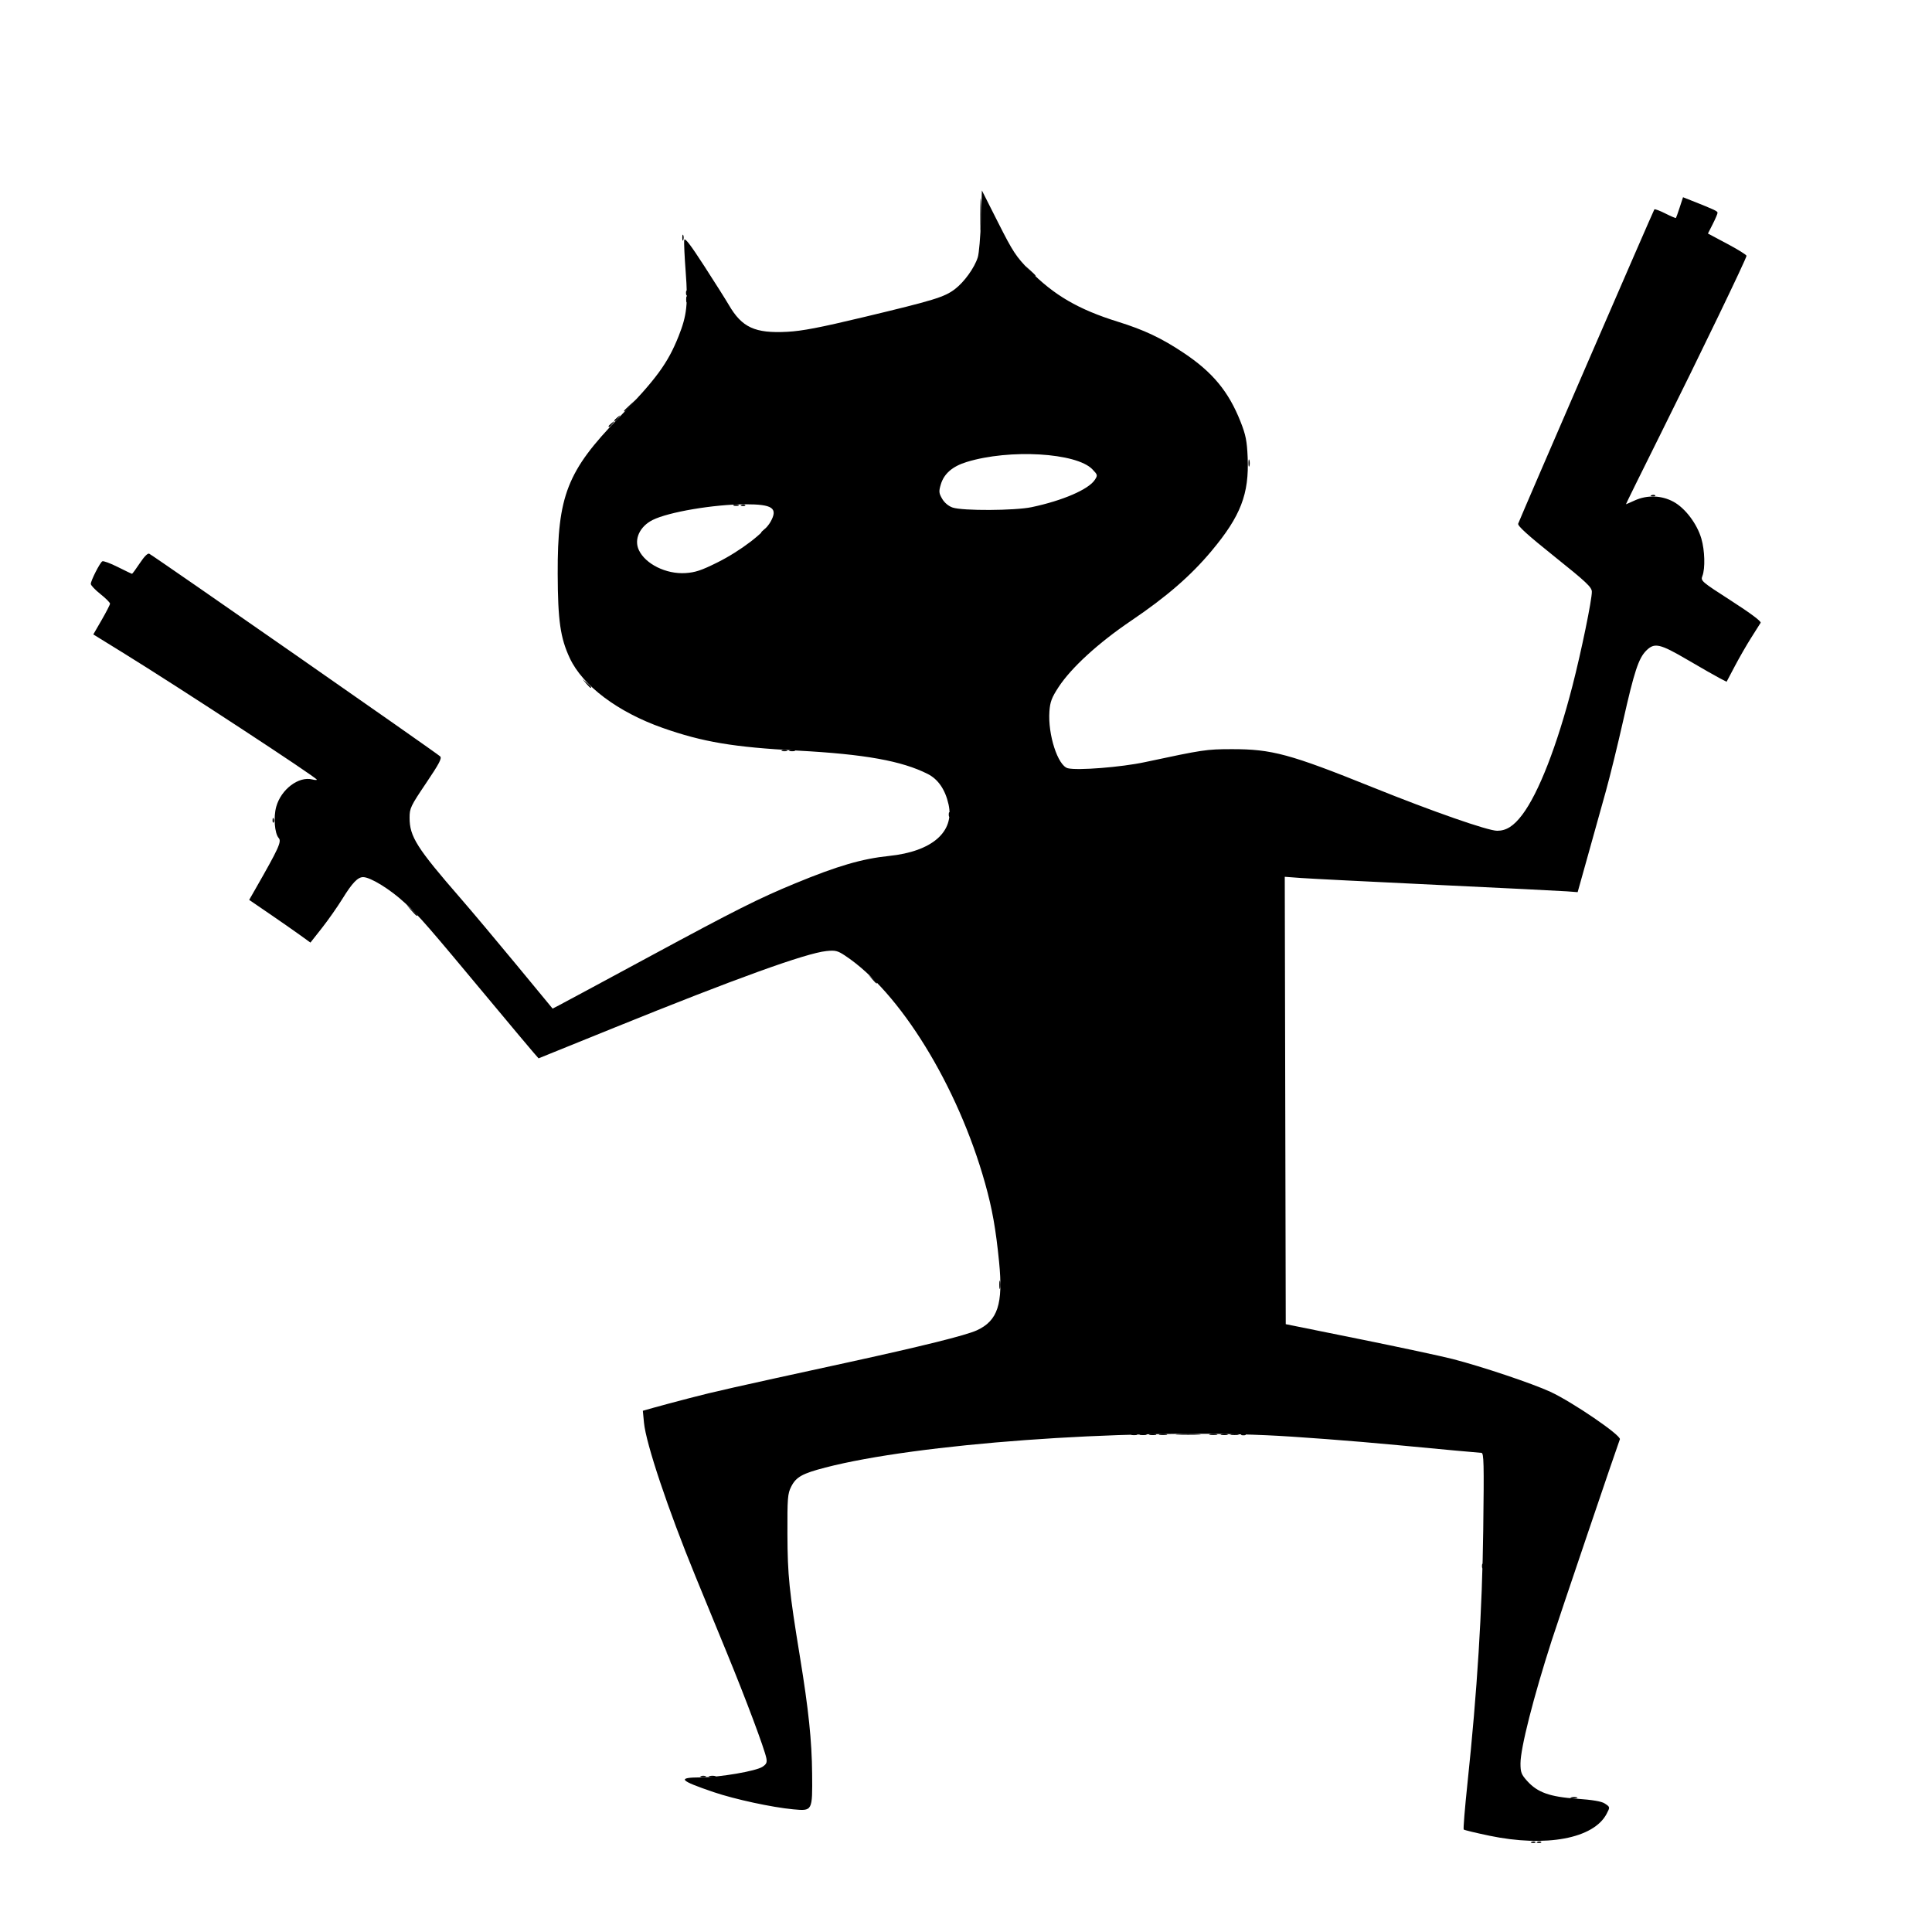 <?xml version="1.0" encoding="UTF-8" standalone="no"?>
<!-- Created with Inkscape (http://www.inkscape.org/) -->

<svg
   version="1.1"
   id="svg1"
   width="320"
   height="320"
   viewBox="0 0 320 320"
   xmlns="http://www.w3.org/2000/svg"
   xmlns:svg="http://www.w3.org/2000/svg">
  <defs
     id="defs1" />
  <g
     id="g1">
    <g
       id="g2"
       style="fill:#000000">
      <path
         style="fill:#000000;fill-opacity:1"
         d="m 122.82,83.621 c 0.231,-0.092 0.507,-0.081 0.613,0.025 0.106,0.106 -0.083,0.182 -0.42,0.168 -0.373,-0.015 -0.449,-0.091 -0.193,-0.193 z"
         id="path8" />
      <path
         style="fill:#000000;fill-opacity:1"
         d="m 260.246,297.698 c 0.311,-0.081 0.743,-0.076 0.96,0.012 0.217,0.088 -0.038,0.154 -0.566,0.148 -0.528,-0.007 -0.705,-0.078 -0.394,-0.159 z m -14.781,-38.365 c 0.015,-0.373 0.091,-0.449 0.193,-0.193 0.092,0.231 0.081,0.507 -0.025,0.613 -0.106,0.106 -0.182,-0.083 -0.168,-0.42 z M 195.12,237.524 c 0.924,-0.065 2.436,-0.065 3.36,0 0.924,0.065 0.168,0.118 -1.68,0.118 -1.848,0 -2.604,-0.053 -1.68,-0.118 z M 165.514,212.8 c 0,-0.616 0.066,-0.868 0.146,-0.56 0.081,0.308 0.081,0.812 0,1.12 -0.081,0.308 -0.146,0.056 -0.146,-0.56 z m -97.378,-62 -0.776,-0.88 0.88,0.776 c 0.822,0.725 1.027,0.984 0.776,0.984 -0.057,0 -0.453,-0.396 -0.88,-0.88 z M 121.52,83.628 c 0.22,-0.089 0.58,-0.089 0.8,0 0.22,0.089 0.04,0.161 -0.4,0.161 -0.44,0 -0.62,-0.073 -0.4,-0.161 z M 113.011,39.36 c 0,-0.44 0.073,-0.62 0.161,-0.4 0.089,0.22 0.089,0.58 0,0.8 -0.089,0.22 -0.161,0.04 -0.161,-0.4 z"
         id="path7" />
      <path
         style="fill:#000000;fill-opacity:1"
         d="m 192.08,237.539 c 0.308,-0.081 0.812,-0.081 1.12,0 0.308,0.081 0.056,0.146 -0.56,0.146 -0.616,0 -0.868,-0.066 -0.56,-0.146 z m 8.32,0 c 0.308,-0.081 0.812,-0.081 1.12,0 0.308,0.081 0.056,0.146 -0.56,0.146 -0.616,0 -0.868,-0.066 -0.56,-0.146 z M 45.145,135.813 c 0.015,-0.373 0.091,-0.449 0.193,-0.193 0.092,0.231 0.081,0.507 -0.025,0.613 -0.106,0.106 -0.182,-0.083 -0.168,-0.42 z M 97.09,113.2 96.48,112.48 l 0.72,0.61 c 0.677,0.573 0.866,0.83 0.61,0.83 -0.061,0 -0.385,-0.324 -0.72,-0.72 z M 103.36,68.06 c 0,-0.055 0.468,-0.523 1.04,-1.04 L 105.44,66.08 104.5,67.12 C 103.624,68.089 103.36,68.307 103.36,68.06 Z M 170.536,44.88 169.76,44 l 0.88,0.776 c 0.484,0.427 0.88,0.823 0.88,0.88 0,0.251 -0.259,0.047 -0.984,-0.776 z"
         id="path6" />
      <path
         style="fill:#000000;fill-opacity:1"
         d="m 254.66,305.061 c 0.231,-0.092 0.507,-0.081 0.613,0.025 0.106,0.106 -0.083,0.182 -0.42,0.168 -0.373,-0.015 -0.449,-0.091 -0.193,-0.193 z M 116.08,294.188 c 0.22,-0.089 0.58,-0.089 0.8,0 0.22,0.089 0.04,0.161 -0.4,0.161 -0.44,0 -0.62,-0.073 -0.4,-0.161 z m 74.406,-56.65 c 0.311,-0.081 0.743,-0.076 0.96,0.012 0.217,0.088 -0.038,0.154 -0.566,0.148 -0.528,-0.007 -0.705,-0.078 -0.394,-0.159 z m 11.84,0 c 0.311,-0.081 0.743,-0.076 0.96,0.012 0.217,0.088 -0.038,0.154 -0.566,0.148 -0.528,-0.007 -0.705,-0.078 -0.394,-0.159 z M 144.45,162.16 l -0.61,-0.72 0.72,0.61 c 0.677,0.573 0.866,0.83 0.61,0.83 -0.061,0 -0.385,-0.324 -0.72,-0.72 z M 100.8,70.599 c 0,-0.066 0.252,-0.318 0.56,-0.56 0.508,-0.398 0.519,-0.387 0.121,0.121 C 101.063,70.693 100.8,70.863 100.8,70.599 Z M 113.651,49.6 c 0,-0.44 0.073,-0.62 0.161,-0.4 0.089,0.22 0.089,0.58 0,0.8 -0.089,0.22 -0.161,0.04 -0.161,-0.4 z"
         id="path5" />
      <path
         style="fill:#000000;fill-opacity:1"
         d="m 253.7,305.061 c 0.231,-0.092 0.507,-0.081 0.613,0.025 0.106,0.106 -0.083,0.182 -0.42,0.168 -0.373,-0.015 -0.449,-0.091 -0.193,-0.193 z M 117.526,294.178 c 0.311,-0.081 0.743,-0.076 0.96,0.012 0.217,0.088 -0.038,0.154 -0.566,0.148 -0.528,-0.007 -0.705,-0.078 -0.394,-0.159 z m 71.36,-56.64 c 0.311,-0.081 0.743,-0.076 0.96,0.012 0.217,0.088 -0.038,0.154 -0.566,0.148 -0.528,-0.007 -0.705,-0.078 -0.394,-0.159 z m 15.034,0.001 c 0.308,-0.081 0.812,-0.081 1.12,0 0.308,0.081 0.056,0.146 -0.56,0.146 -0.616,0 -0.868,-0.066 -0.56,-0.146 z M 157.145,134.853 c 0.015,-0.373 0.091,-0.449 0.193,-0.193 0.092,0.231 0.081,0.507 -0.025,0.613 -0.106,0.106 -0.182,-0.083 -0.168,-0.42 z M 129.52,124.268 c 0.22,-0.089 0.58,-0.089 0.8,0 0.22,0.089 0.04,0.161 -0.4,0.161 -0.44,0 -0.62,-0.073 -0.4,-0.161 z M 273.54,82.021 c 0.231,-0.092 0.507,-0.081 0.613,0.025 0.106,0.106 -0.083,0.182 -0.42,0.168 -0.373,-0.015 -0.449,-0.091 -0.193,-0.193 z M 101.76,69.639 c 0,-0.066 0.252,-0.318 0.56,-0.56 0.508,-0.398 0.519,-0.387 0.121,0.121 -0.418,0.533 -0.681,0.703 -0.681,0.439 z m 11.865,-21.186 c 0.015,-0.373 0.091,-0.449 0.193,-0.193 0.092,0.231 0.081,0.507 -0.025,0.613 -0.106,0.106 -0.182,-0.083 -0.168,-0.42 z M 162.365,35.52 c 0,-2.376 0.05,-3.348 0.112,-2.16 0.062,1.188 0.062,3.132 0,4.32 -0.062,1.188 -0.112,0.216 -0.112,-2.16 z"
         id="path4" />
      <path
         style="fill:#000000;fill-opacity:1"
         d="m 187.44,237.548 c 0.22,-0.089 0.58,-0.089 0.8,0 0.22,0.089 0.04,0.161 -0.4,0.161 -0.44,0 -0.62,-0.073 -0.4,-0.161 z m 18.26,-0.007 c 0.231,-0.092 0.507,-0.081 0.613,0.025 0.106,0.106 -0.083,0.182 -0.42,0.168 -0.373,-0.015 -0.449,-0.091 -0.193,-0.193 z m -74.9,-113.273 c 0.22,-0.089 0.58,-0.089 0.8,0 0.22,0.089 0.04,0.161 -0.4,0.161 -0.44,0 -0.62,-0.073 -0.4,-0.161 z m -4.72,-36.069 c 0,-0.066 0.252,-0.318 0.56,-0.56 0.508,-0.398 0.519,-0.387 0.121,0.121 -0.418,0.533 -0.681,0.703 -0.681,0.439 z M 206.782,76.64 c 0.007,-0.528 0.078,-0.705 0.159,-0.394 0.081,0.311 0.076,0.743 -0.012,0.96 -0.088,0.217 -0.154,-0.038 -0.148,-0.566 z"
         id="path3" />
      <path
         style="fill:#000000;fill-opacity:1"
         d="m 246.663,304.046 c -2.231,-0.465 -4.133,-0.924 -4.226,-1.02 -0.093,-0.095 0.187,-3.551 0.624,-7.68 1.609,-15.214 2.438,-28.55 2.61,-41.987 0.142,-11.019 0.101,-12.72 -0.304,-12.72 -0.257,0 -6.497,-0.575 -13.866,-1.278 -7.369,-0.703 -17.148,-1.442 -21.73,-1.641 -24.188,-1.055 -57.883,1.412 -73.054,5.348 -3.859,1.001 -4.863,1.564 -5.677,3.18 -0.58,1.153 -0.638,1.881 -0.617,7.831 0.024,6.85 0.284,9.404 2.069,20.32 1.436,8.78 1.971,13.913 2.022,19.388 0.058,6.204 0.064,6.192 -3.135,5.894 -3.502,-0.327 -9.681,-1.663 -13.173,-2.848 -5.718,-1.942 -6.137,-2.427 -2.107,-2.444 3.127,-0.013 9.098,-1.037 10.181,-1.747 0.667,-0.437 0.793,-0.718 0.648,-1.446 -0.315,-1.573 -3.405,-9.817 -6.537,-17.438 -1.664,-4.048 -3.999,-9.736 -5.19,-12.64 -4.563,-11.13 -8.208,-22.007 -8.539,-25.485 l -0.187,-1.965 1.723,-0.489 c 0.948,-0.269 3.667,-0.996 6.043,-1.616 4.131,-1.077 6.881,-1.698 25.76,-5.81 12.596,-2.744 19.963,-4.571 21.785,-5.406 3.474,-1.59 4.385,-4.375 3.698,-11.303 -0.544,-5.484 -1.14,-8.837 -2.32,-13.046 -4.524,-16.141 -14.136,-31.75 -23.246,-37.751 -1.19,-0.784 -1.576,-0.876 -3.04,-0.723 -3.409,0.355 -15.042,4.557 -35.075,12.669 l -12.598,5.101 -0.881,-1.008 C 87.838,173.733 84.743,170.04 81.444,166.08 70.503,152.946 69.618,151.929 67.063,149.553 64.662,147.319 61.36,145.28 60.144,145.28 c -0.889,0 -1.8,0.954 -3.424,3.581 -0.836,1.353 -2.371,3.541 -3.411,4.861 l -1.891,2.4 -1.789,-1.291 c -0.984,-0.71 -3.267,-2.301 -5.074,-3.535 l -3.284,-2.245 1.029,-1.799 c 3.869,-6.763 4.376,-7.871 3.861,-8.45 -0.677,-0.762 -0.888,-3.466 -0.405,-5.192 0.805,-2.875 3.715,-5.074 5.966,-4.509 0.416,0.104 0.757,0.122 0.757,0.038 0,-0.345 -22.761,-15.249 -32.032,-20.975 l -4.992,-3.083 1.376,-2.381 c 0.757,-1.31 1.383,-2.528 1.392,-2.707 C 18.233,99.814 17.52,99.097 16.64,98.4 c -0.88,-0.697 -1.6,-1.455 -1.6,-1.684 0,-0.546 1.497,-3.494 1.901,-3.744 0.172,-0.106 1.323,0.315 2.558,0.937 1.235,0.622 2.3,1.131 2.368,1.131 0.067,0 0.652,-0.797 1.299,-1.772 0.749,-1.128 1.318,-1.69 1.565,-1.547 1.364,0.788 47.43,32.878 48.164,33.551 0.334,0.306 -0.12,1.174 -2.32,4.438 -2.569,3.811 -2.735,4.159 -2.735,5.734 4.71e-4,3.125 1.18,4.988 8.468,13.37 1.766,2.031 5.913,6.966 9.215,10.966 l 6.004,7.273 1.036,-0.532 c 0.57,-0.292 7.3,-3.916 14.956,-8.052 14.356,-7.756 18.127,-9.652 24.16,-12.143 7.045,-2.909 11.081,-4.088 15.591,-4.556 7.109,-0.737 10.854,-3.991 9.837,-8.547 -0.544,-2.438 -1.721,-4.157 -3.443,-5.028 -4.288,-2.169 -10.458,-3.279 -21.505,-3.867 -10.644,-0.567 -15.767,-1.428 -22.4,-3.763 C 102.339,117.952 96.514,113.579 94.379,109.016 92.809,105.662 92.397,102.791 92.372,95.04 92.329,82.122 93.942,78.003 102.502,69.176 c 6.182,-6.376 8.113,-9.01 9.904,-13.512 1.358,-3.414 1.569,-5.324 1.17,-10.567 -0.195,-2.565 -0.306,-4.962 -0.245,-5.327 0.08,-0.482 0.987,0.694 3.31,4.285 1.76,2.722 3.592,5.623 4.072,6.447 2.179,3.746 4.327,4.735 9.676,4.455 2.463,-0.129 5.417,-0.696 12.664,-2.432 11.683,-2.798 13.367,-3.314 15.094,-4.624 1.559,-1.183 3.259,-3.543 3.805,-5.284 0.203,-0.647 0.439,-3.404 0.524,-6.126 l 0.155,-4.949 2.708,5.358 c 2.433,4.815 2.957,5.612 5.164,7.859 4.055,4.128 8.111,6.492 14.615,8.517 4.389,1.367 7.229,2.707 10.881,5.136 4.844,3.222 7.508,6.44 9.486,11.462 0.853,2.165 1.05,3.159 1.166,5.87 0.26,6.08 -1.151,9.735 -5.993,15.523 -3.427,4.097 -7.435,7.574 -13.299,11.539 -5.437,3.676 -9.946,7.803 -12.044,11.022 -1.12,1.719 -1.385,2.424 -1.498,3.983 -0.278,3.846 1.395,9.021 3.051,9.436 1.584,0.398 8.846,-0.176 12.73,-1.006 9.733,-2.079 10.192,-2.147 14.4,-2.156 6.655,-0.014 9.643,0.794 23.36,6.32 9.964,4.014 19.083,7.196 20.623,7.196 1.517,0 2.744,-0.784 4.16,-2.66 2.701,-3.577 5.747,-11.402 8.308,-21.34 1.459,-5.661 3.238,-14.306 3.211,-15.605 -0.015,-0.745 -0.938,-1.611 -6.203,-5.824 -4.445,-3.556 -6.132,-5.087 -5.997,-5.44 0.588,-1.532 22.419,-51.918 22.553,-52.052 0.089,-0.089 0.91,0.218 1.825,0.681 0.915,0.464 1.702,0.797 1.749,0.742 0.047,-0.056 0.33,-0.852 0.63,-1.768 l 0.545,-1.667 1.499,0.594 c 3.751,1.487 4.219,1.707 4.219,1.985 0,0.163 -0.358,1.002 -0.796,1.866 l -0.796,1.57 3.194,1.699 c 1.757,0.935 3.195,1.828 3.196,1.985 0.003,0.428 -7.711,16.421 -14.255,29.555 -3.179,6.38 -5.751,11.6 -5.716,11.6 0.035,0 0.691,-0.285 1.458,-0.633 2.06,-0.935 4.451,-0.853 6.422,0.221 1.939,1.055 3.9,3.652 4.615,6.111 0.568,1.954 0.65,4.933 0.171,6.174 -0.314,0.813 -0.198,0.913 4.771,4.113 3.228,2.079 5.012,3.414 4.871,3.647 -0.122,0.202 -0.818,1.303 -1.547,2.447 -0.729,1.144 -1.947,3.259 -2.708,4.7 l -1.383,2.62 -1.149,-0.595 c -0.632,-0.327 -3.013,-1.686 -5.29,-3.02 -4.631,-2.712 -5.505,-2.909 -6.872,-1.542 -1.265,1.265 -1.984,3.45 -3.817,11.596 -0.891,3.96 -2.181,9.216 -2.866,11.68 -0.685,2.464 -2.017,7.236 -2.96,10.604 l -1.714,6.124 -1.775,-0.134 c -0.976,-0.074 -10.703,-0.558 -21.615,-1.076 -10.912,-0.518 -21.029,-1.03 -22.481,-1.138 l -2.641,-0.197 0.081,37.05 0.081,37.05 12.16,2.458 c 6.688,1.352 13.672,2.847 15.52,3.323 4.815,1.24 13.172,4.046 16.147,5.42 3.649,1.686 11.766,7.229 11.516,7.865 -0.438,1.112 -10.088,29.595 -11.279,33.292 -3.039,9.434 -5.183,17.867 -5.183,20.391 0,1.479 0.138,1.84 1.123,2.93 1.705,1.888 3.733,2.609 8.223,2.924 2.575,0.181 4.068,0.434 4.595,0.779 0.914,0.599 0.913,0.593 0.331,1.712 -2.141,4.114 -10.05,5.591 -19.447,3.63 z M 118.813,93.164 c 3.825,-1.905 7.806,-4.945 8.806,-6.725 1.282,-2.28 0.355,-2.923 -4.2,-2.913 -5.196,0.011 -12.673,1.278 -15.312,2.594 -2.154,1.074 -3.134,3.216 -2.288,4.999 1.099,2.317 4.527,4.006 7.714,3.801 1.626,-0.104 2.642,-0.442 5.28,-1.756 z m 52.074,-9.166 c 5.103,-1.073 9.409,-2.933 10.441,-4.508 0.504,-0.769 0.489,-0.836 -0.39,-1.753 -2.642,-2.758 -13.72,-3.405 -20.829,-1.217 -2.359,0.726 -3.748,1.931 -4.282,3.715 -0.348,1.163 -0.322,1.441 0.225,2.381 0.379,0.652 1.047,1.212 1.723,1.446 1.642,0.568 10.308,0.526 13.111,-0.063 z"
         id="path2" />
    </g>
  </g>
</svg>
